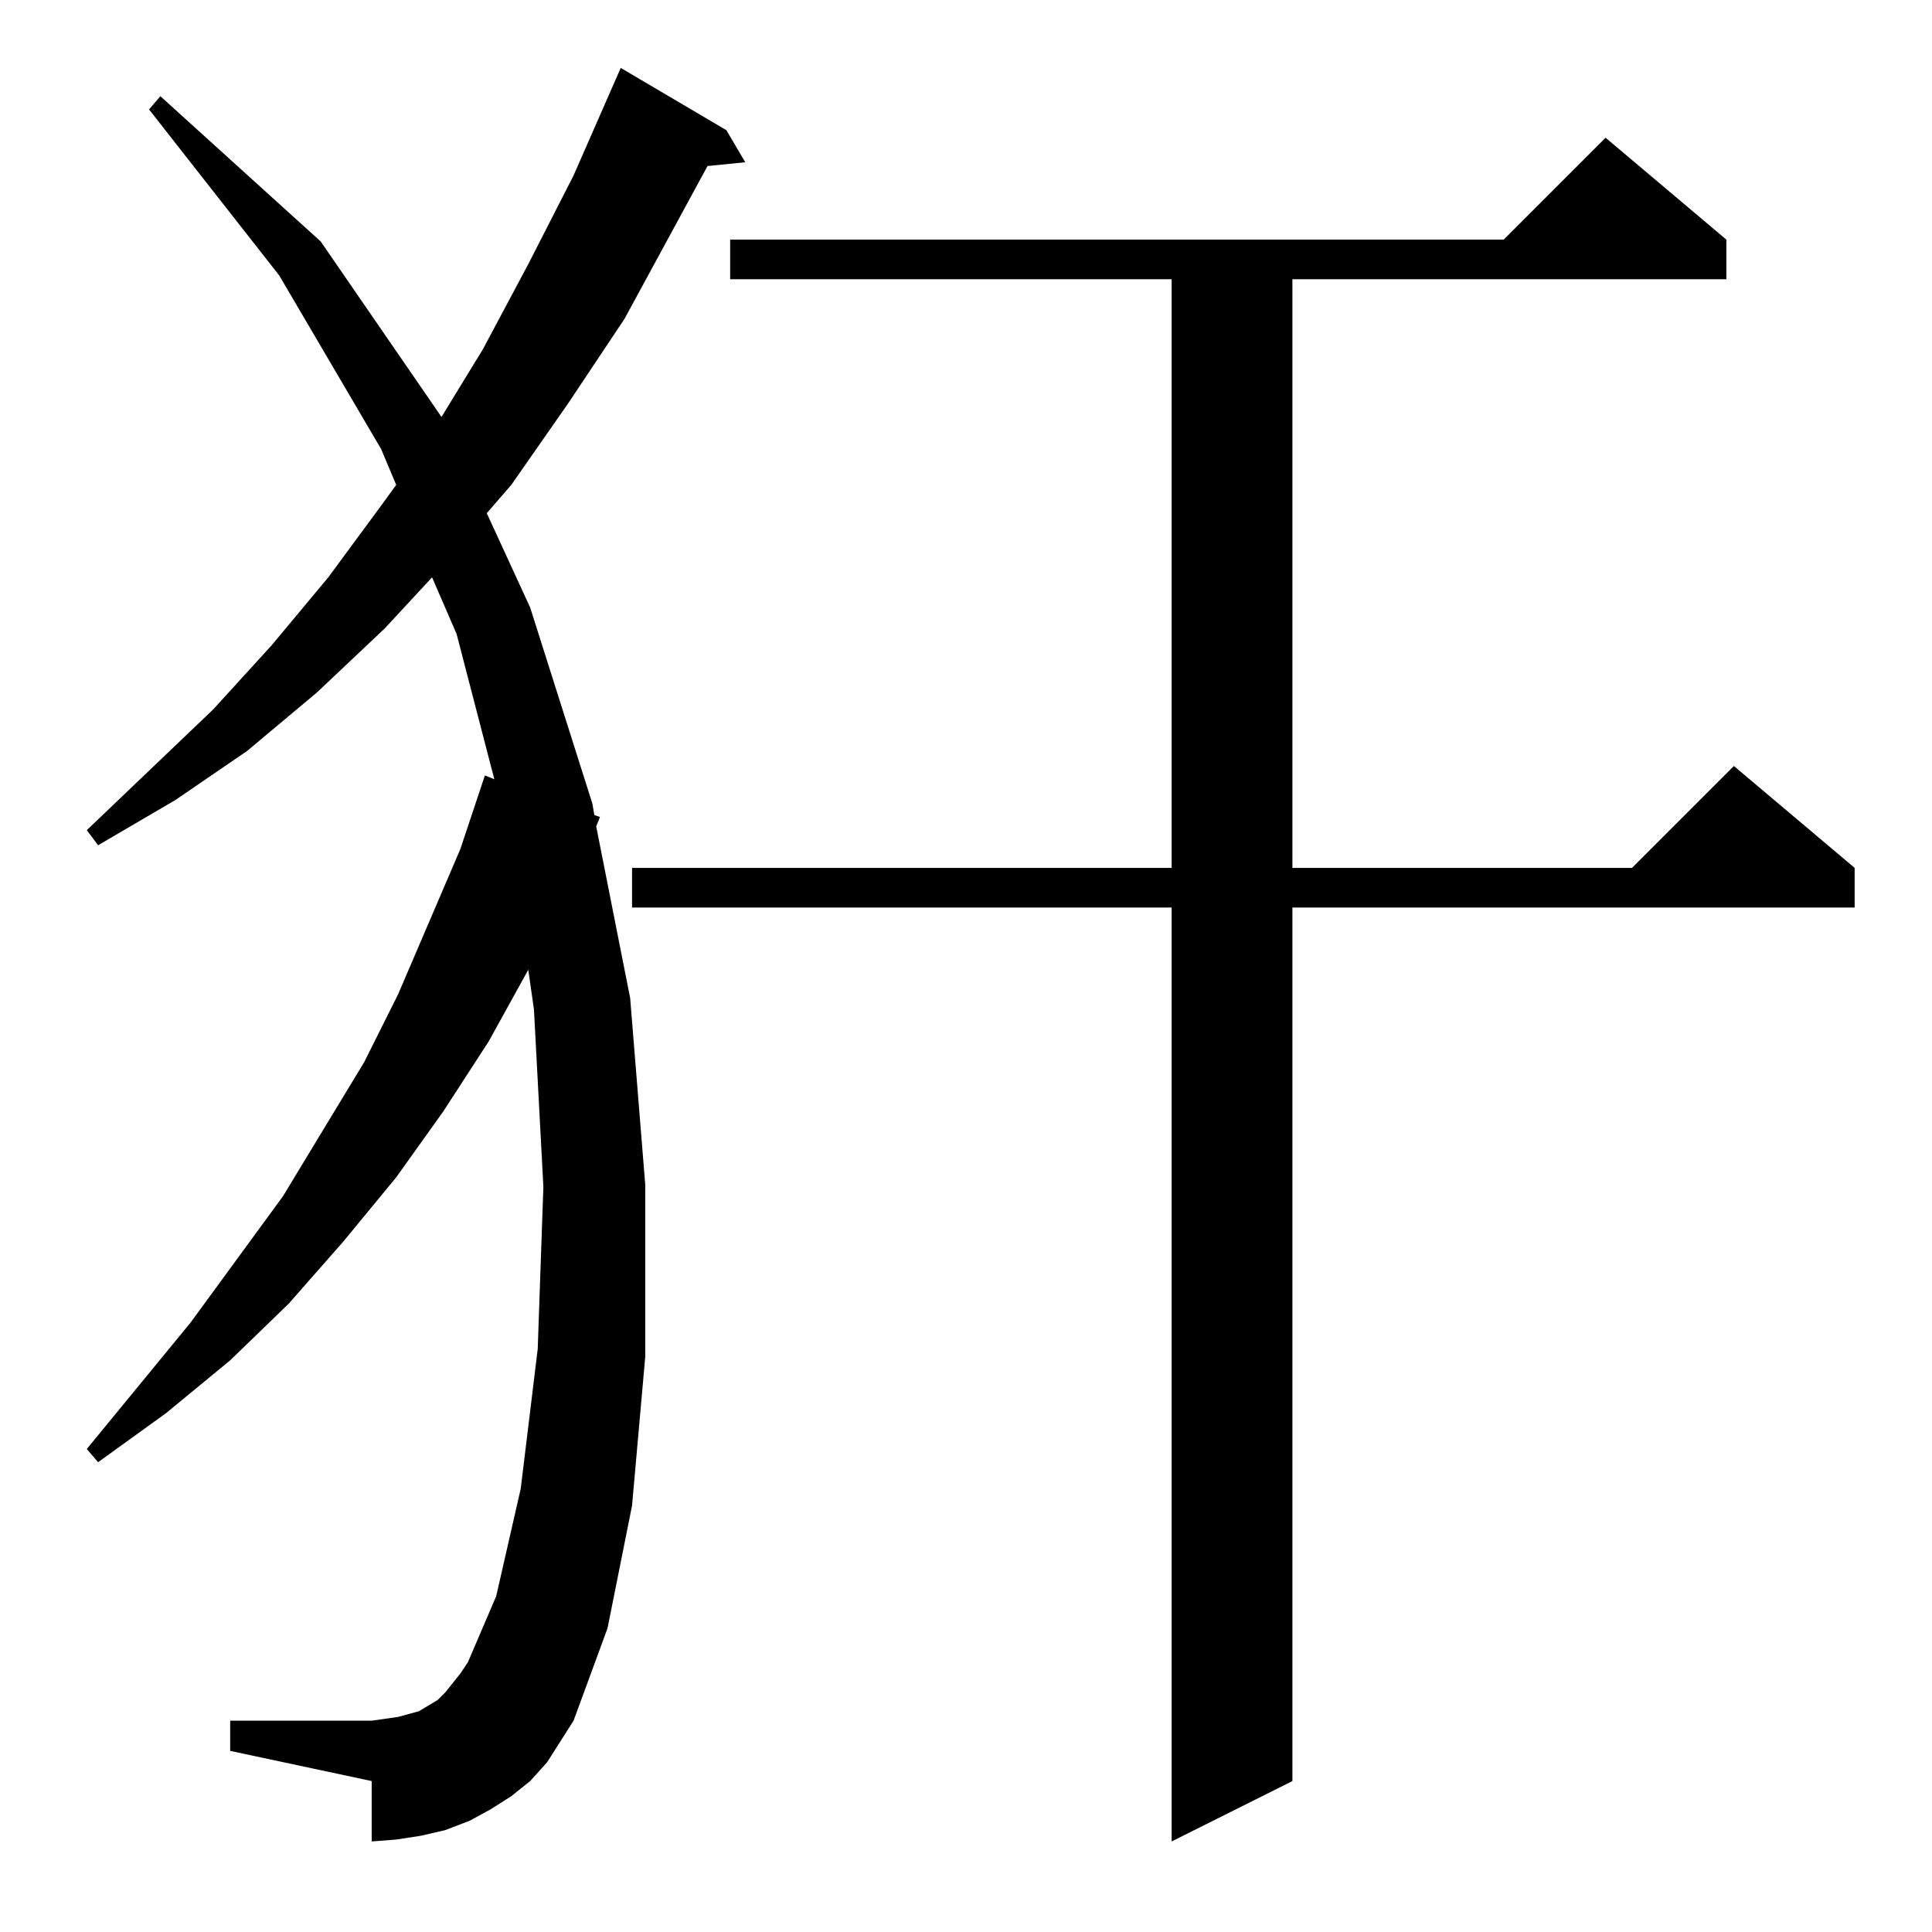 <?xml version="1.0" standalone="no"?>
<!DOCTYPE svg PUBLIC "-//W3C//DTD SVG 1.1//EN" "http://www.w3.org/Graphics/SVG/1.1/DTD/svg11.dtd" >
<svg xmlns="http://www.w3.org/2000/svg" xmlns:xlink="http://www.w3.org/1999/xlink" version="1.1" viewBox="0 -144 1024 1024">
  <g transform="matrix(1 0 0 -1 0 880)">
   <path fill="currentColor"
d="M915 897v-21h-230v-312h180l54 54l64 -54v-21h-298v-463l-64 -32v495h-286v21h286v312h-234v21h410l54 54zM290 90l-9 -10l-10 -8l-11 -7l-11 -6l-13 -5l-13 -3l-13 -2l-13 -1v32l-75 16v16h75l7 1l7 1l11 3l5 3l5 3l4 4l8 10l4 6l15 35l13 57l9 74l3 86l-5 94l-3 21
l-21 -38l-24 -37l-25 -35l-28 -34l-29 -33l-31 -30l-34 -28l-36 -26l-6 7l55 67l49 67l43 71l18 36l33 77l13 39l5 -2l-20 77l-13 30l-25 -27l-36 -34l-37 -31l-38 -26l-41 -24l-6 8l67 64l31 34l30 36l28 38l8 11l-8 19l-54 92l-69 88l6 7l85 -77l64 -93l22 36l24 45l24 47
l25 57l56 -33l10 -17l-20 -2l-44 -81l-30 -45l-30 -43l-13 -15l23 -50l33 -104l1 -6l3 -1l-2 -5l18 -91l8 -99v-91l-7 -79l-13 -65l-18 -49l-7 -11z" />
  </g>

</svg>
